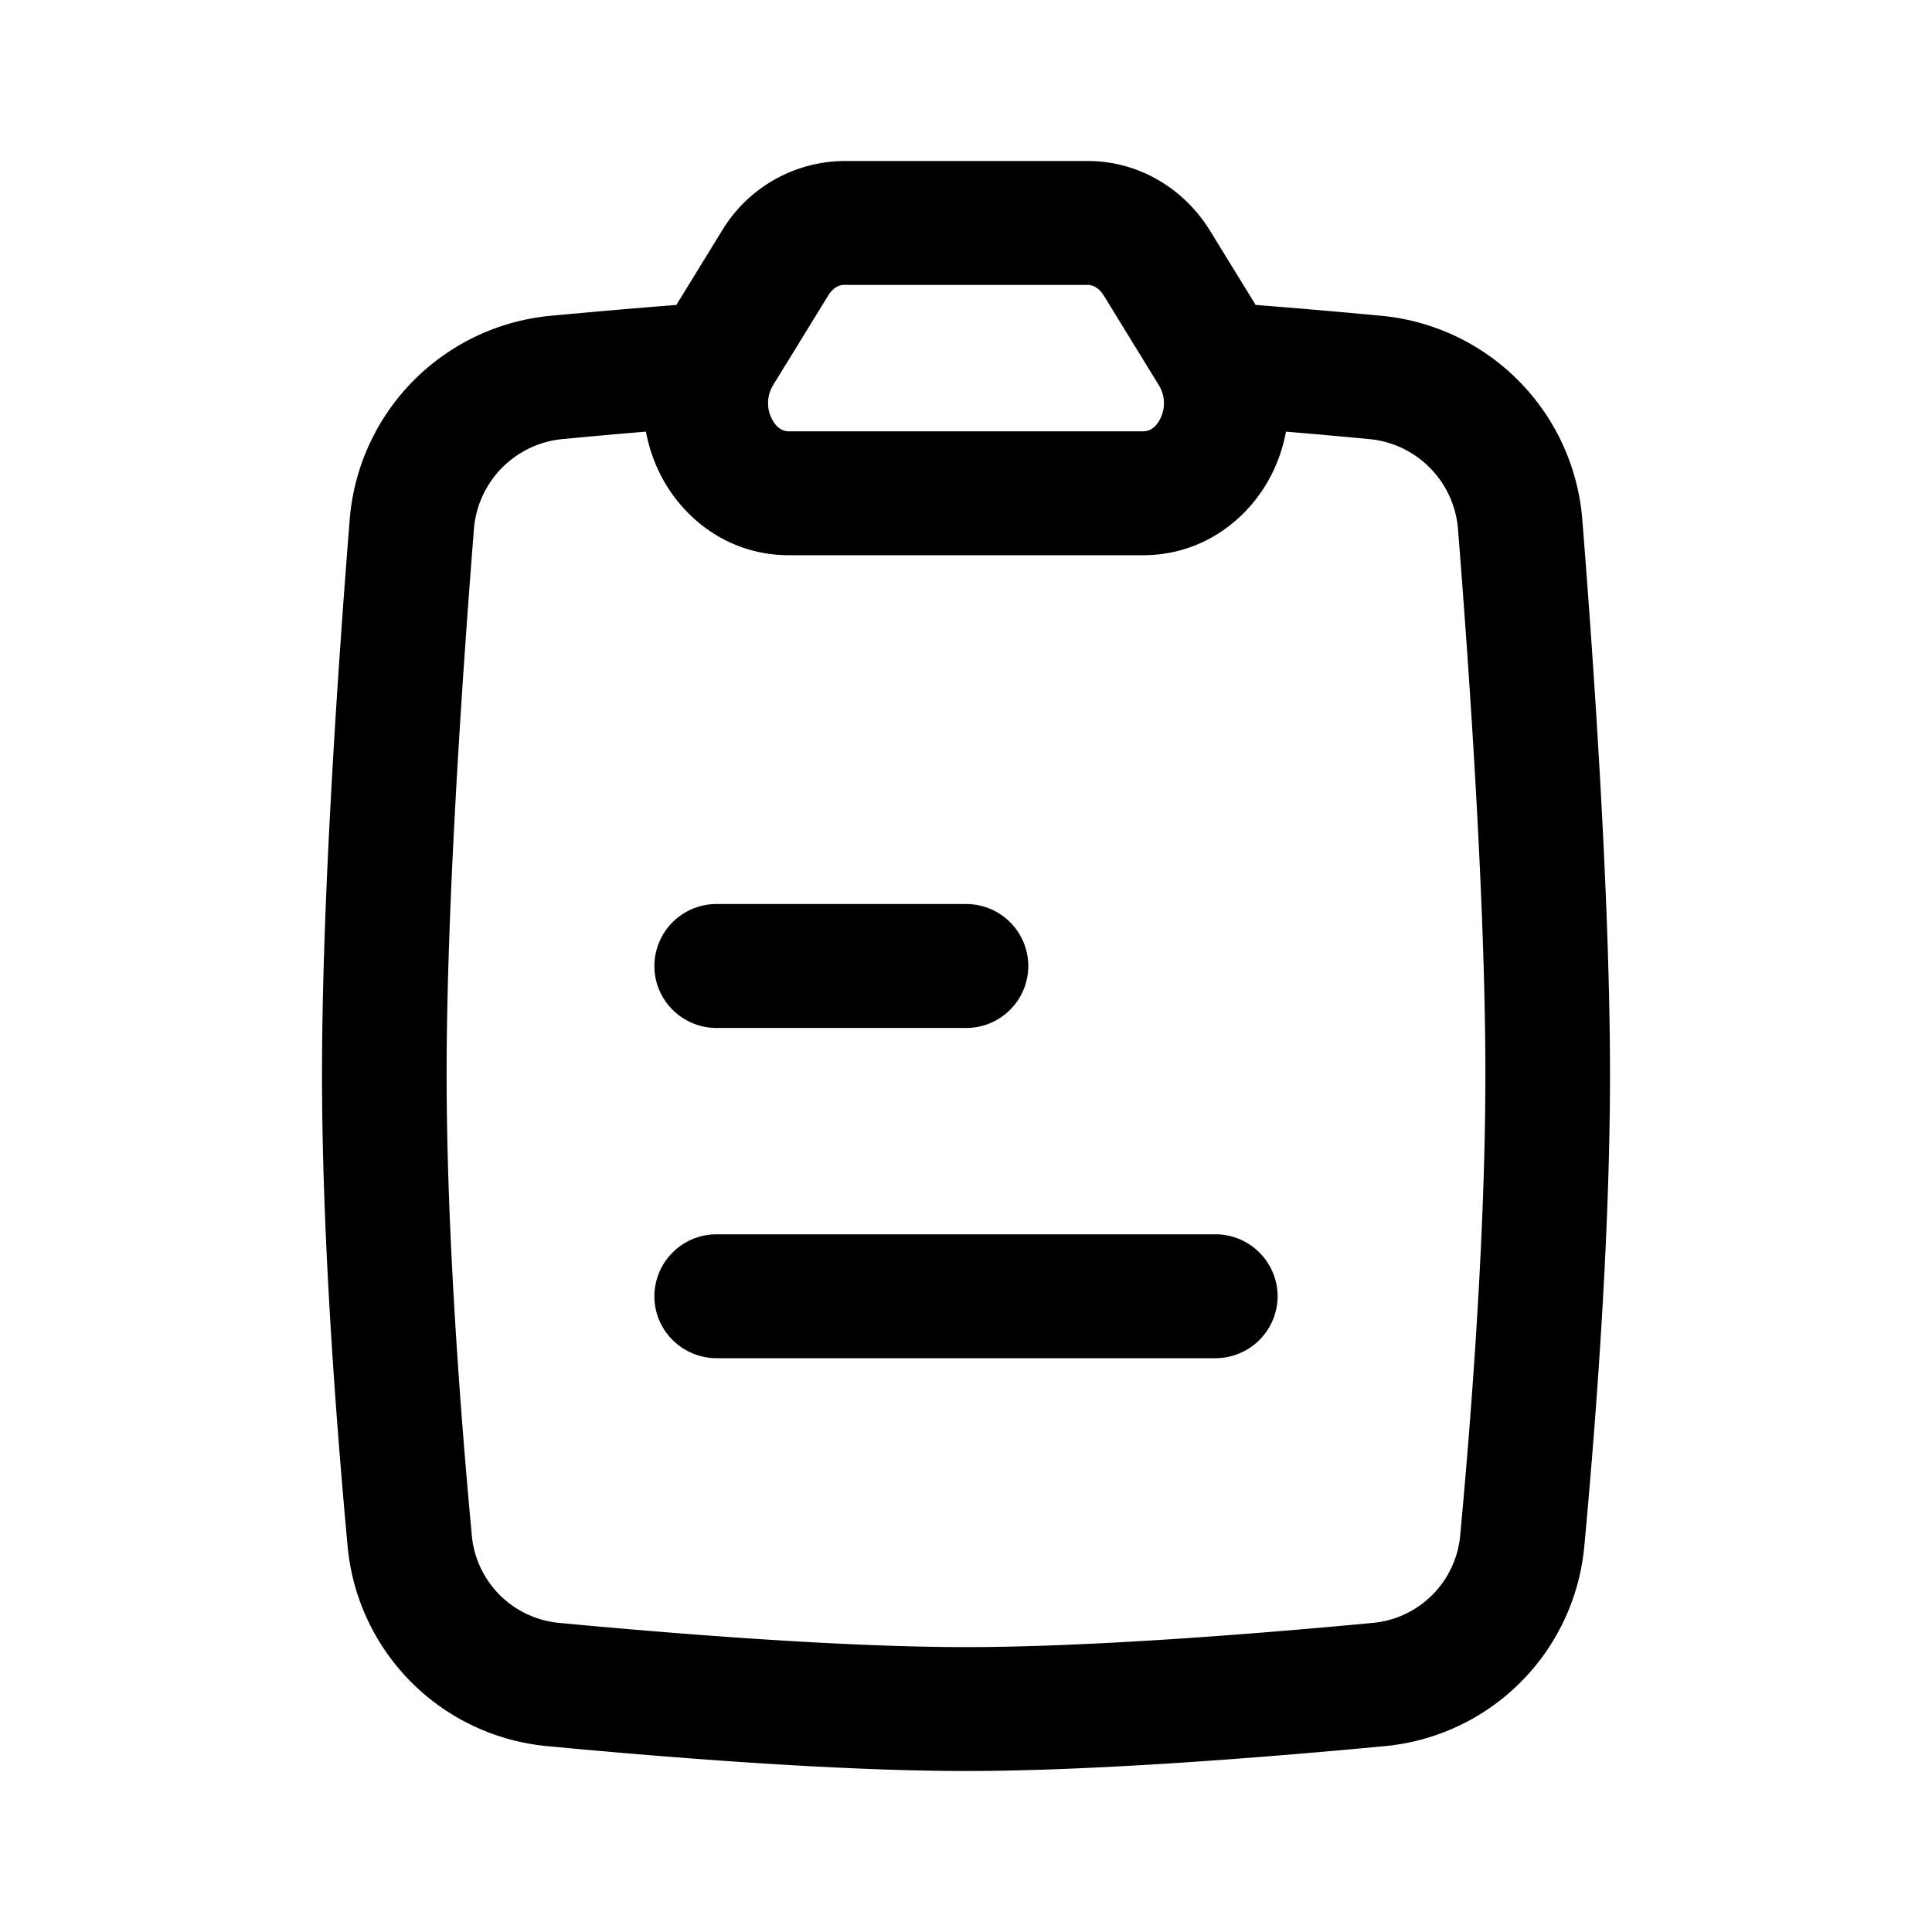 <svg width="24" height="24" viewBox="0 0 24 24" fill="none" xmlns="http://www.w3.org/2000/svg">
  <path fill-rule="evenodd" clip-rule="evenodd" d="M8.129 16.103c0 .424.347.769.774.769h6.194a.772.772 0 0 0 .774-.77.772.772 0 0 0-.774-.769H8.903a.772.772 0 0 0-.774.77Zm0-4.103c0 .425.347.77.774.77H12a.772.772 0 0 0 .774-.77.772.772 0 0 0-.774-.77H8.903a.772.772 0 0 0-.774.77Z" fill="currentColor"/>
  <path fill-rule="evenodd" clip-rule="evenodd" d="M8.968 2.867A1.788 1.788 0 0 1 10.488 2h3.024c.635 0 1.199.344 1.52.867l.566.921c.56.044 1.09.09 1.553.134a2.764 2.764 0 0 1 2.505 2.533c.143 1.798.344 4.722.344 6.89 0 2.045-.18 4.367-.32 5.871a2.746 2.746 0 0 1-2.488 2.476C15.755 21.828 13.62 22 12 22s-3.755-.172-5.192-.308a2.746 2.746 0 0 1-2.489-2.476C4.18 17.712 4 15.39 4 13.344c0-2.167.201-5.091.344-6.889a2.764 2.764 0 0 1 2.505-2.533c.463-.043.994-.09 1.553-.134l.566-.921Zm-.944 2.495c-.366.03-.713.062-1.03.092a1.22 1.22 0 0 0-1.107 1.122c-.142 1.797-.339 4.668-.339 6.768 0 1.974.174 4.24.313 5.73a1.202 1.202 0 0 0 1.093 1.087c1.434.135 3.506.3 5.046.3 1.54 0 3.612-.165 5.046-.3a1.202 1.202 0 0 0 1.093-1.087c.139-1.49.313-3.757.313-5.73 0-2.1-.197-4.971-.34-6.768a1.22 1.22 0 0 0-1.107-1.122 98.51 98.51 0 0 0-1.03-.092 1.97 1.97 0 0 1-.223.614c-.292.513-.843.921-1.552.921H9.8c-.71 0-1.26-.408-1.552-.92a1.968 1.968 0 0 1-.224-.615Zm2.464-1.824c-.055 0-.136.03-.198.13l-.688 1.12a.428.428 0 0 0-.006.43c.061.11.138.14.204.14h4.4c.066 0 .143-.03.204-.139a.428.428 0 0 0-.006-.43l-.688-1.12c-.062-.1-.143-.13-.198-.13h-3.024Z" fill="currentColor"/>
</svg>